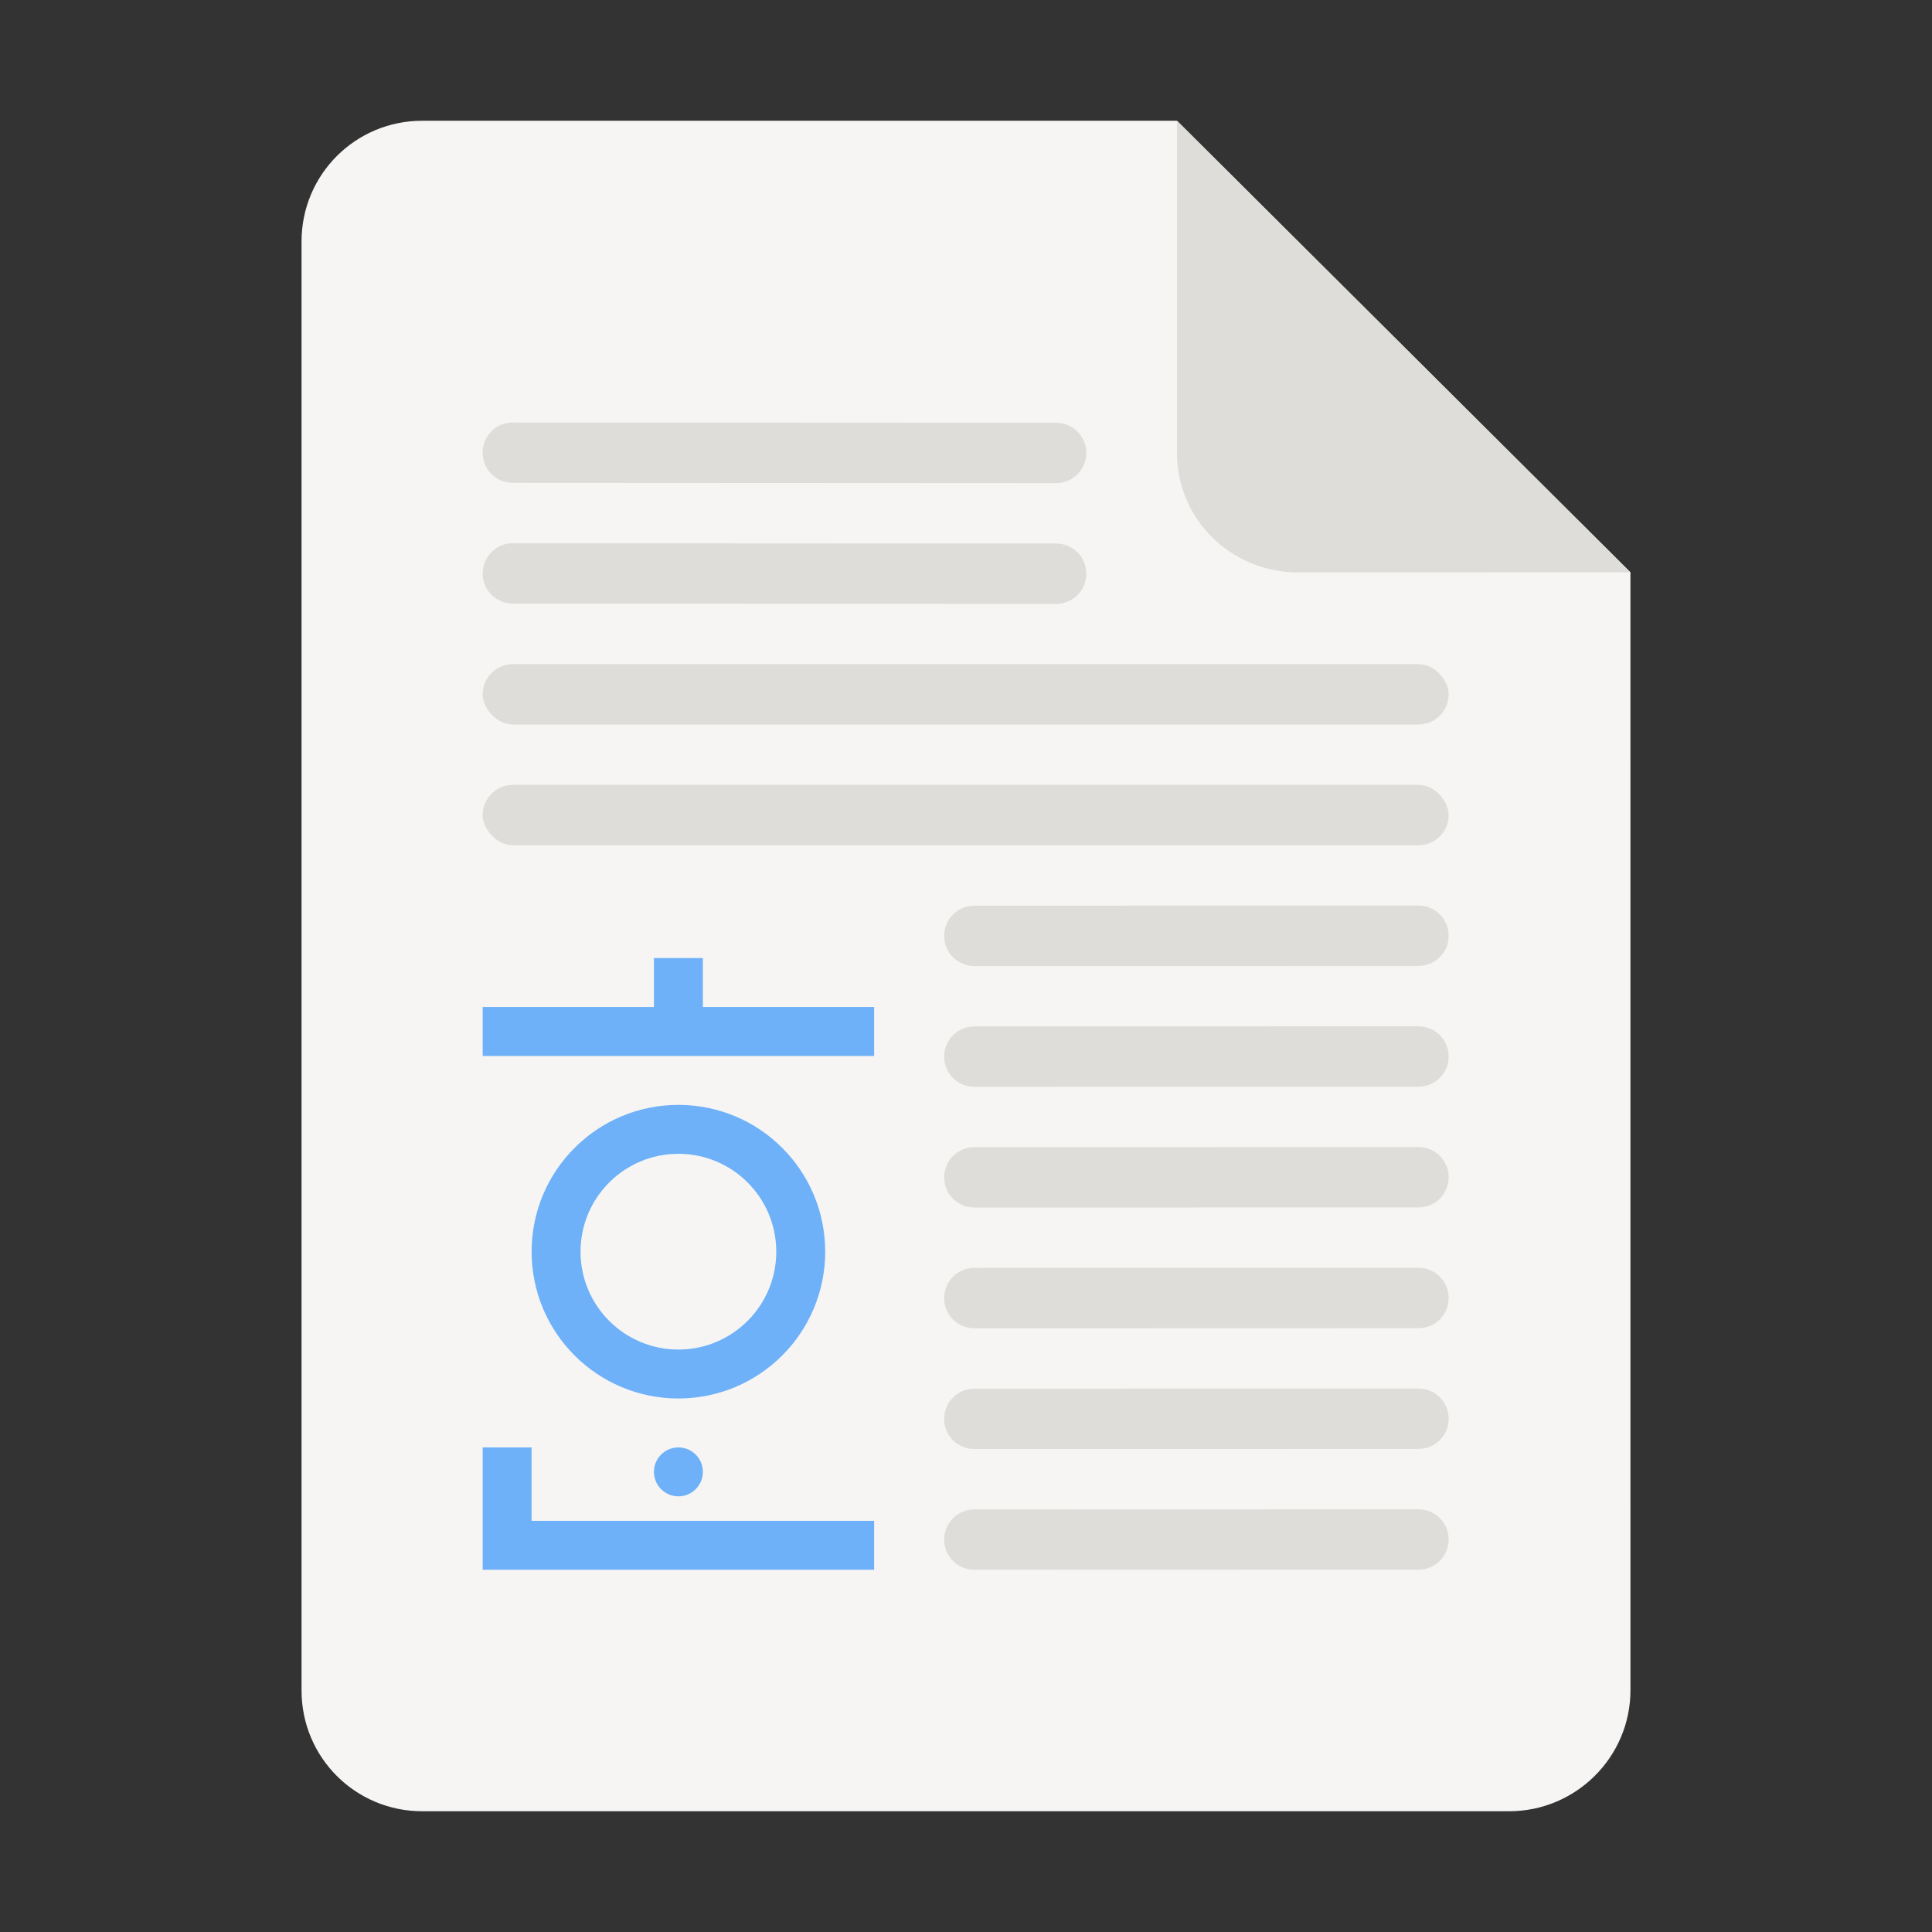 <?xml version="1.0" encoding="UTF-8" standalone="no"?>
<svg
   height="128"
   viewBox="0 0 128 128"
   width="128"
   version="1.1"
   id="svg35"
   xml:space="preserve"
   xmlns="http://www.w3.org/2000/svg"
   xmlns:svg="http://www.w3.org/2000/svg"><rect x="0" y="0" width="128" height="128" fill="#333333" stroke="none"/><defs
     id="defs39" /><linearGradient
     id="a"
     gradientUnits="userSpaceOnUse"
     x1="36"
     x2="60"
     y1="68"
     y2="68"><stop
       offset="0"
       stop-color="#ed336c"
       id="stop2" /><stop
       offset="1"
       stop-color="#ffa348"
       id="stop4" /></linearGradient><linearGradient
     id="b"
     gradientTransform="rotate(90,88,56)"
     gradientUnits="userSpaceOnUse"
     x1="72"
     x2="96"
     y1="68"
     y2="68"><stop
       offset="0"
       stop-color="#404ce6"
       id="stop7" /><stop
       offset="1"
       stop-color="#c061cb"
       id="stop9" /></linearGradient><linearGradient
     id="c"
     gradientUnits="userSpaceOnUse"
     x1="68.849"
     x2="95.258"
     y1="84"
     y2="84"><stop
       offset="0"
       stop-color="#33d1c6"
       id="stop12" /><stop
       offset="1"
       stop-color="#1c25d8"
       id="stop14" /></linearGradient><g
     id="g1457"
     transform="matrix(0.25,0,0,0.25,-3.229,-206.332)"
     style="display:inline;enable-background:new"><path
       style="display:inline;fill:#f6f5f4;fill-opacity:1;stroke:none;stroke-width:0.5;stroke-linejoin:round;stroke-miterlimit:4;stroke-dasharray:none;stroke-opacity:1;enable-background:new"
       clip-path="none"
       d="m 124.828,857.328 h 200 L 445,977 l 0.005,296.24 c 3.1e-4,17.728 -14.449,32.088 -32.177,32.088 h -288 c -17.728,0 -32,-14.272 -32,-32 V 889.328 c 0,-17.728 14.272,-32 32,-32 z"
       id="rect2069" /><path
       style="display:inline;vector-effect:none;fill:#deddda;fill-opacity:1;stroke:none;stroke-width:0.5;stroke-linecap:butt;stroke-linejoin:round;stroke-miterlimit:4;stroke-dasharray:none;stroke-dashoffset:0;stroke-opacity:1;enable-background:new"
       d="m 324.828,857.328 v 88 c 0,17.728 14.442,31.694 32.17,31.694 L 445,977 Z"
       id="rect26812" /></g><path
     id="rect2801-6-3-0"
     style="display:inline;fill:#deddda;stroke-width:2;stroke-linecap:round;paint-order:markers stroke fill;enable-background:new;stop-color:#000000"
     d="m 33.978,35.991 35.991,0.019 c 1.108,5.72e-4 2,0.892 2,2 0,1.108 -0.892,2.001 -2,2 l -35.991,-0.019 c -1.108,-5.72e-4 -2,-0.892 -2,-2 0,-1.108 0.892,-2.001 2,-2 z" /><path
     id="rect2801-6-3-0-6"
     style="display:inline;fill:#deddda;stroke-width:2;stroke-linecap:round;paint-order:markers stroke fill;enable-background:new;stop-color:#000000"
     d="m 33.978,27.991 35.991,0.019 c 1.108,5.72e-4 2,0.892 2,2 0,1.108 -0.892,2.001 -2,2 l -35.991,-0.019 c -1.108,-5.72e-4 -2,-0.892 -2,-2 0,-1.108 0.892,-2.001 2,-2 z" /><rect
     style="display:inline;fill:#deddda;fill-opacity:1;stroke-width:2;stroke-linecap:round;paint-order:markers stroke fill;enable-background:new;stop-color:#000000"
     id="rect2801"
     width="64"
     height="4"
     x="31.978"
     y="52"
     rx="2"
     ry="2" /><rect
     style="display:inline;fill:#deddda;fill-opacity:1;stroke-width:2;stroke-linecap:round;paint-order:markers stroke fill;enable-background:new;stop-color:#000000"
     id="rect2801-3"
     width="64"
     height="4"
     x="31.978"
     y="44"
     rx="2"
     ry="2" /><path
     id="rect2801-6-3-6-2"
     style="display:inline;fill:#deddda;stroke-width:2;stroke-linecap:round;paint-order:markers stroke fill;enable-background:new;stop-color:#000000"
     d="m 64.554,84.004 29.424,-0.008 c 1.108,-3.01e-4 2,0.892 2,2 0,1.108 -0.892,2 -2,2 l -29.424,0.008 c -1.108,3.01e-4 -2,-0.892 -2,-2 0,-1.108 0.892,-2 2,-2 z" /><path
     id="rect2801-6-3-6-2-6"
     style="display:inline;fill:#deddda;stroke-width:2;stroke-linecap:round;paint-order:markers stroke fill;enable-background:new;stop-color:#000000"
     d="m 64.554,92.004 29.424,-0.008 c 1.108,-3.01e-4 2,0.892 2,2 0,1.108 -0.892,2 -2,2 l -29.424,0.008 c -1.108,3.01e-4 -2,-0.892 -2,-2 0,-1.108 0.892,-2 2,-2 z" /><path
     id="rect2801-6-3-6-2-1"
     style="display:inline;fill:#deddda;stroke-width:2;stroke-linecap:round;paint-order:markers stroke fill;enable-background:new;stop-color:#000000"
     d="m 64.554,100.004 29.424,-0.008 c 1.108,-3.01e-4 2,0.892 2,2 0,1.108 -0.892,2 -2,2 l -29.424,0.008 c -1.108,3.7e-4 -2,-0.892 -2,-2 0,-1.108 0.892,-2 2,-2 z" /><path
     id="path1"
     style="fill:#6eb1f8;stroke-width:3.744"
     d="m 43.325,63.475 v 3.242 h -11.347 v 3.242 h 25.936 v -3.242 h -11.347 v -3.242 z m 1.621,9.726 c -5.372,0 -9.726,4.354 -9.726,9.726 0,5.372 4.354,9.726 9.726,9.726 5.372,0 9.726,-4.354 9.726,-9.726 0,-5.372 -4.354,-9.726 -9.726,-9.726 z m 0,3.242 c 3.581,0 6.484,2.903 6.484,6.484 0,3.581 -2.903,6.484 -6.484,6.484 -3.581,0 -6.484,-2.903 -6.484,-6.484 0,-3.581 2.903,-6.484 6.484,-6.484 z M 31.978,95.895 V 104 h 25.936 v -3.242 h -22.694 v -4.863 z m 12.968,0 c -0.895,0 -1.621,0.726 -1.621,1.621 0,0.895 0.726,1.621 1.621,1.621 0.895,0 1.621,-0.726 1.621,-1.621 0,-0.895 -0.726,-1.621 -1.621,-1.621 z" /><path
     id="path2"
     style="display:inline;fill:#deddda;stroke-width:2;stroke-linecap:round;paint-order:markers stroke fill;enable-background:new;stop-color:#000000"
     d="m 64.554,60.004 29.424,-0.008 c 1.108,-3.01e-4 2,0.892 2,2 0,1.108 -0.892,2 -2,2 l -29.424,0.008 c -1.108,3.01e-4 -2,-0.892 -2,-2 0,-1.108 0.892,-2 2,-2 z" /><path
     id="path3"
     style="display:inline;fill:#deddda;stroke-width:2;stroke-linecap:round;paint-order:markers stroke fill;enable-background:new;stop-color:#000000"
     d="m 64.554,68.004 29.424,-0.008 c 1.108,-3.01e-4 2,0.892 2,2 0,1.108 -0.892,2 -2,2 l -29.424,0.008 c -1.108,3.01e-4 -2,-0.892 -2,-2 0,-1.108 0.892,-2 2,-2 z" /><path
     id="path4"
     style="display:inline;fill:#deddda;stroke-width:2;stroke-linecap:round;paint-order:markers stroke fill;enable-background:new;stop-color:#000000"
     d="m 64.554,76.004 29.424,-0.008 c 1.108,-3.01e-4 2,0.892 2,2 0,1.108 -0.892,2 -2,2 l -29.424,0.008 c -1.108,3.7e-4 -2,-0.892 -2,-2 0,-1.108 0.892,-2 2,-2 z" /></svg>
